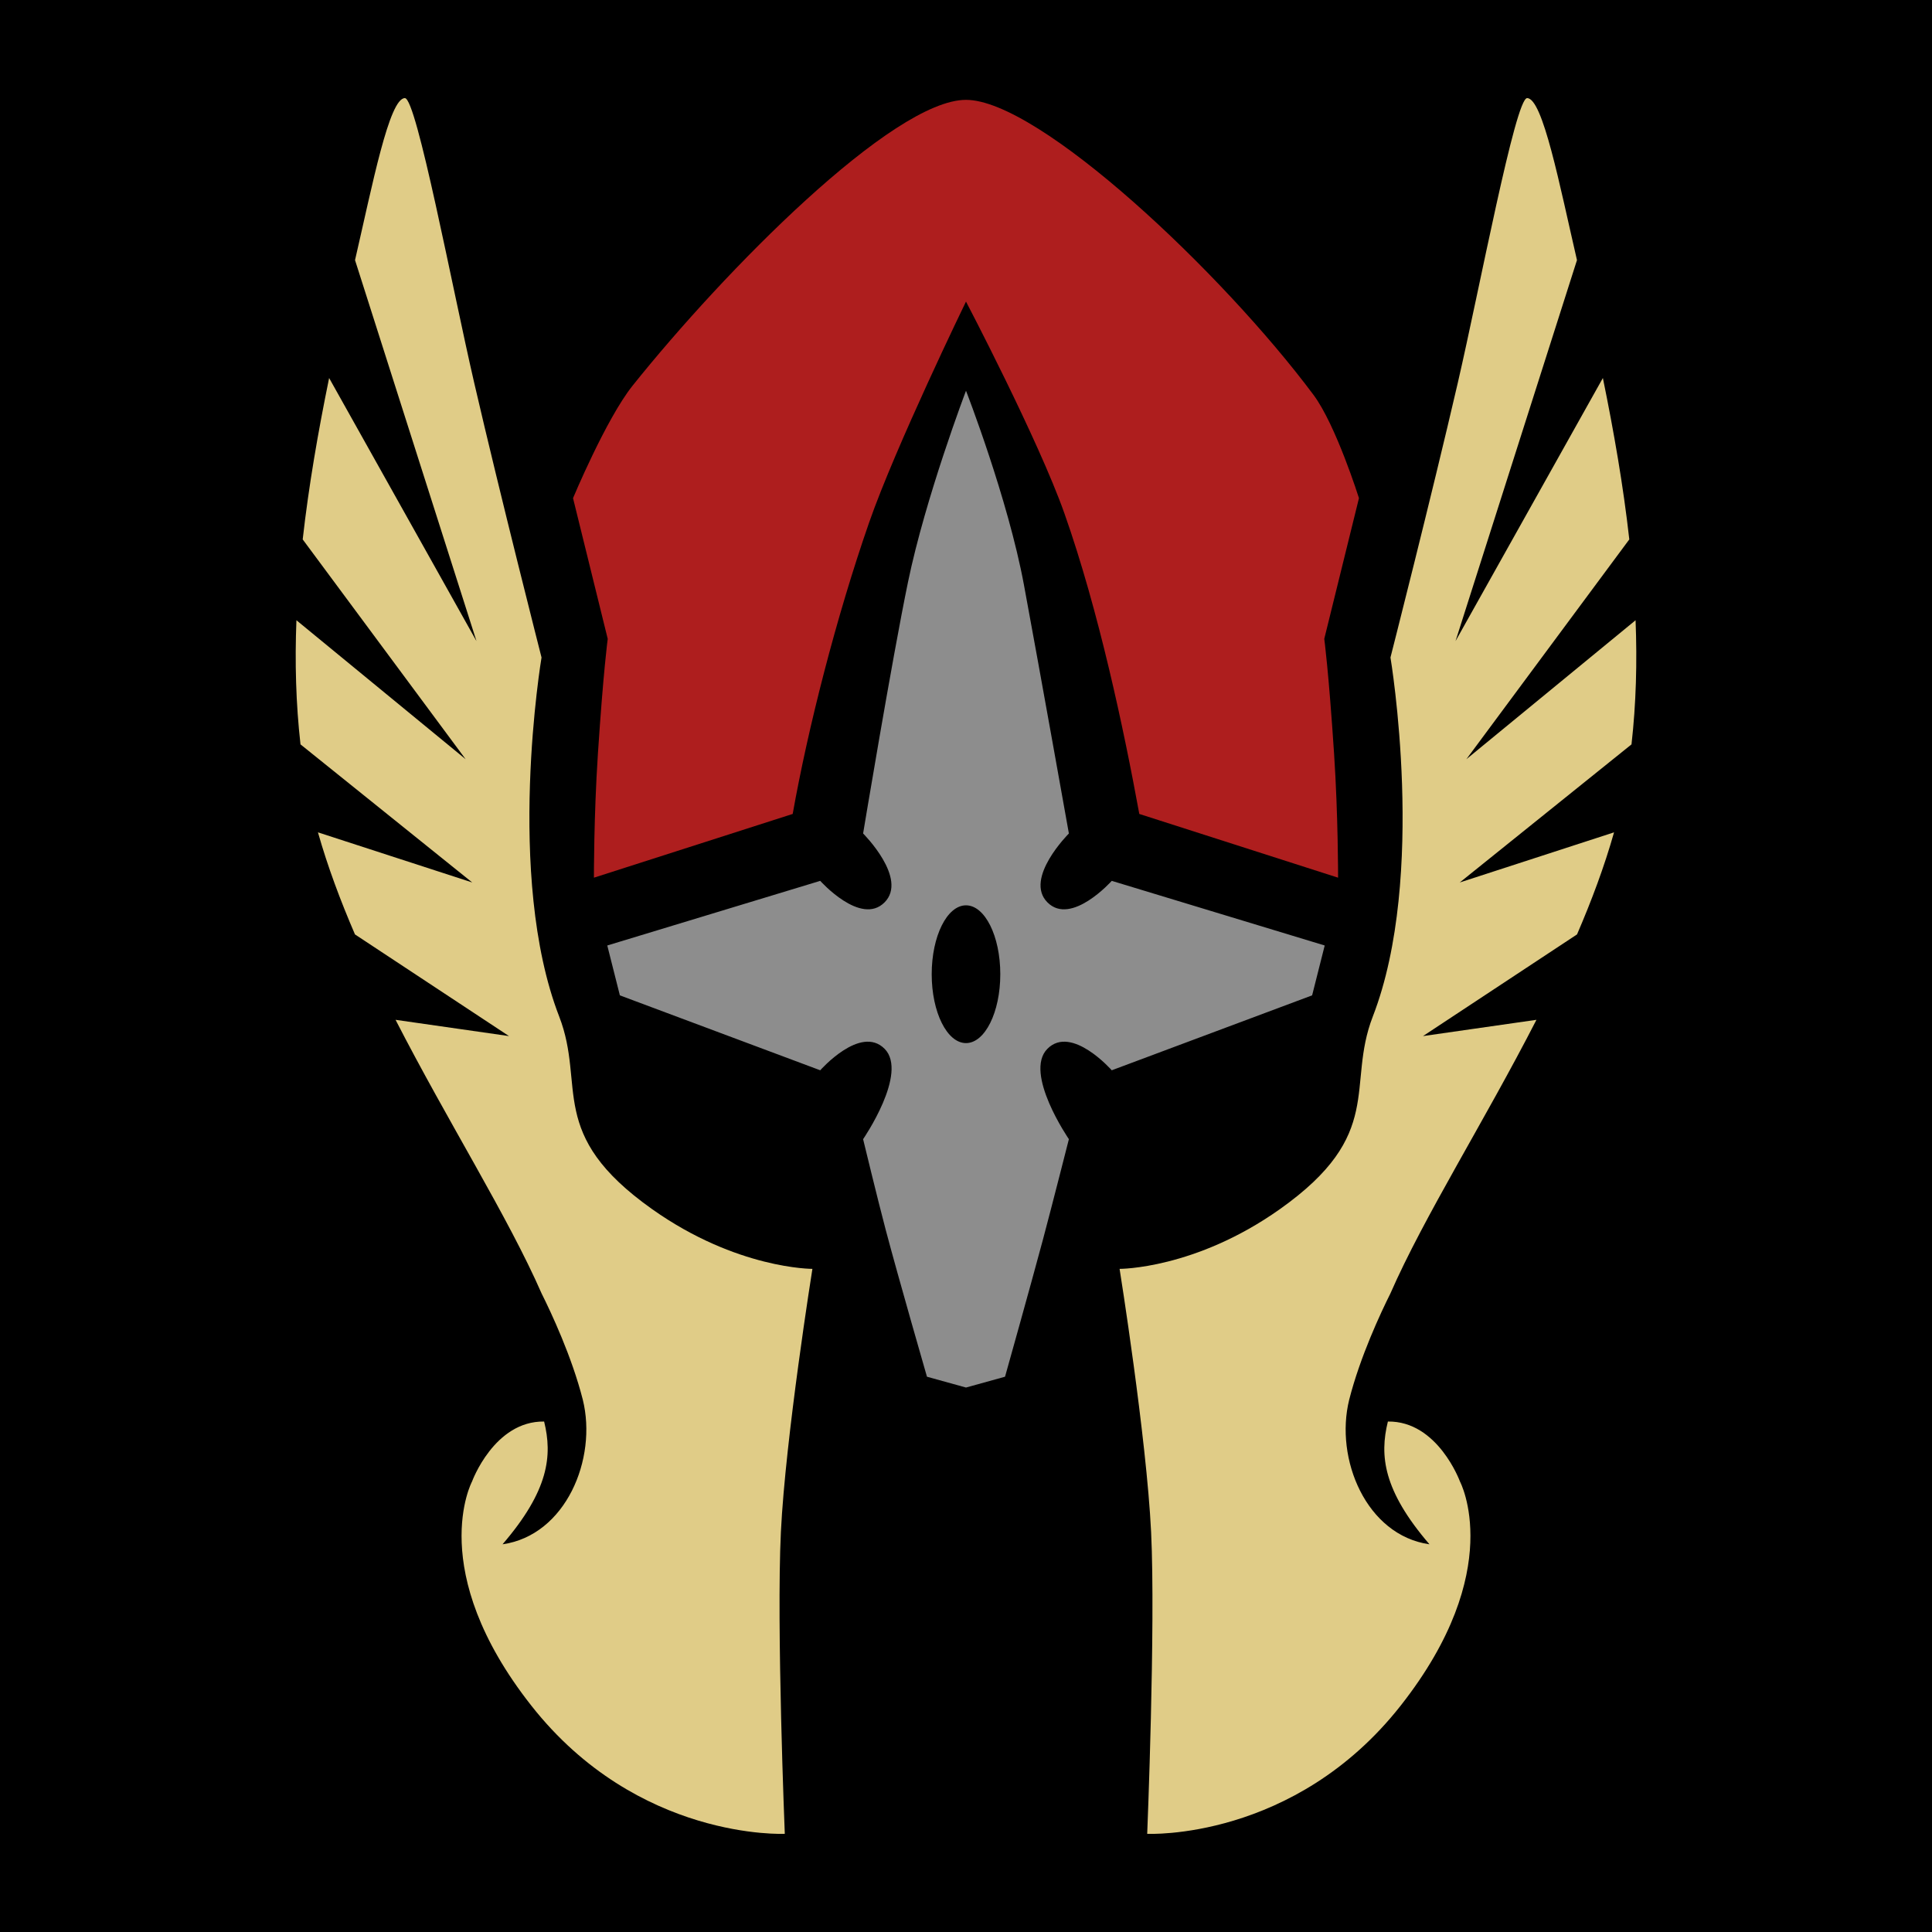 <?xml version="1.0" encoding="UTF-8" standalone="no"?>
<!DOCTYPE svg PUBLIC "-//W3C//DTD SVG 1.1//EN" "http://www.w3.org/Graphics/SVG/1.1/DTD/svg11.dtd">
<svg width="100%" height="100%" viewBox="0 0 512 512" version="1.1" xmlns="http://www.w3.org/2000/svg" xmlns:xlink="http://www.w3.org/1999/xlink" xml:space="preserve" xmlns:serif="http://www.serif.com/" style="fill-rule:evenodd;clip-rule:evenodd;stroke-linejoin:round;stroke-miterlimit:2;">
    <rect x="0" y="0" width="512" height="512" style="fill-rule:nonzero;"/>
    <path d="M255.998,26.463C236.61,26.463 191.898,71.865 167.654,102.191C160.637,110.97 151.859,132.014 151.859,132.014L161.053,169.303C161.053,169.303 159.899,177.755 158.449,199.793C157.358,216.384 157.395,232.596 157.395,232.596L210.072,215.703C214.075,193.158 221.578,163.616 230.318,138.493C237.325,118.352 255.998,79.918 255.998,79.918C255.998,79.918 275.198,116.573 282.07,136.025C291.185,161.826 297.877,193.507 301.926,215.703L354.604,232.596C354.604,232.596 354.64,216.384 353.549,199.793C352.099,177.755 350.945,169.303 350.945,169.303L360.139,132.013C360.139,132.013 354.049,112.642 348.104,104.664C324.008,72.33 275.386,26.463 255.998,26.463Z" style="fill:rgb(174,30,30);fill-rule:nonzero;"/>
    <path d="M107.3,26C110.398,26 119.864,76.366 125.661,101.42C132.653,131.652 143.511,174.242 143.511,174.242C143.511,174.242 133.774,232.184 148.191,269.385C155.344,287.841 144.687,300.52 172.854,320.462C195.299,336.355 215.297,336.262 215.297,336.262C215.297,336.262 208.163,380.855 206.943,406.02C205.736,430.936 207.979,485.98 207.979,485.98C207.979,485.98 169.047,487.901 140.803,452.006C112.559,416.11 125.086,392.637 125.086,392.637C125.086,392.637 130.956,376.529 144.198,376.721C146.423,385.749 145.463,394.965 133.178,409.256C149.92,406.873 158.339,386.629 154.449,370.934C151.546,359.52 146.088,347.896 143.523,342.766C134.649,322.478 118.656,297.214 104.826,270.26L134.891,274.572L94.072,247.629C90.2,238.657 86.818,229.605 84.26,220.58L125.15,233.865L79.635,197.268C78.407,186.427 78.122,175.451 78.557,164.371L123.395,201.195L80.219,142.949C81.807,128.798 84.289,114.52 87.221,100.178L126.273,169.904L94.086,68.934C98.7,48.976 103.154,26 107.3,26ZM404.7,26C408.846,26 413.3,48.978 417.914,68.936L385.727,169.904L424.779,100.178C427.711,114.52 430.193,128.799 431.781,142.949L388.605,201.195L433.443,164.371C433.878,175.451 433.593,186.428 432.365,197.268L386.85,233.865L427.74,220.58C425.182,229.605 421.8,238.657 417.928,247.629L377.109,274.572L407.176,270.26C393.345,297.214 377.351,322.478 368.477,342.766C365.912,347.897 360.454,359.52 357.551,370.934C353.661,386.629 362.08,406.875 378.823,409.258C366.537,394.967 365.577,385.749 367.803,376.721C381.044,376.529 386.914,392.636 386.914,392.636C386.914,392.636 399.441,416.11 371.197,452.006C342.953,487.902 304.021,485.982 304.021,485.982C304.021,485.982 306.264,430.936 305.057,406.02C303.837,380.855 296.703,336.263 296.703,336.263C296.703,336.263 316.701,336.355 339.146,320.463C367.313,300.52 356.656,287.841 363.808,269.385C378.226,232.184 368.488,174.242 368.488,174.242C368.488,174.242 379.347,131.652 386.34,101.42C392.135,76.366 401.601,26 404.7,26Z" style="fill:rgb(224,204,135);"/>
    <path d="M256,103.553C256,103.553 267.12,132.121 271.369,155.075C275.719,178.569 283.266,220.885 283.266,220.885C283.266,220.885 271.283,232.813 277.584,239.141C283.885,245.469 294.627,233.436 294.627,233.436L351.062,250.564L347.725,263.781L294.627,283.635C294.627,283.635 283.972,271.517 277.584,277.931C271.196,284.346 283.266,301.891 283.266,301.891C283.266,301.891 278.757,319.648 276.391,328.498C273.144,340.641 266.344,364.844 266.344,364.844L255.998,367.711L245.654,364.844C245.654,364.844 238.177,338.958 234.727,325.936C232.611,317.951 228.732,301.891 228.732,301.891C228.732,301.891 240.802,284.346 234.414,277.932C228.027,271.517 217.371,283.635 217.371,283.635L164.273,263.781L160.936,250.564L217.371,233.436C217.371,233.436 228.113,245.469 234.414,239.141C240.715,232.813 228.732,220.885 228.732,220.885C228.732,220.885 236.331,175.068 240.63,154.25C245.281,131.733 256,103.553 256,103.553ZM256,239.922C250.98,239.922 246.91,248.094 246.91,258.176C246.91,268.257 250.98,276.432 256,276.432C261.02,276.432 265.088,268.257 265.088,258.176C265.088,248.094 261.02,239.922 256,239.922Z" style="fill:rgb(141,141,141);"/>
</svg>

